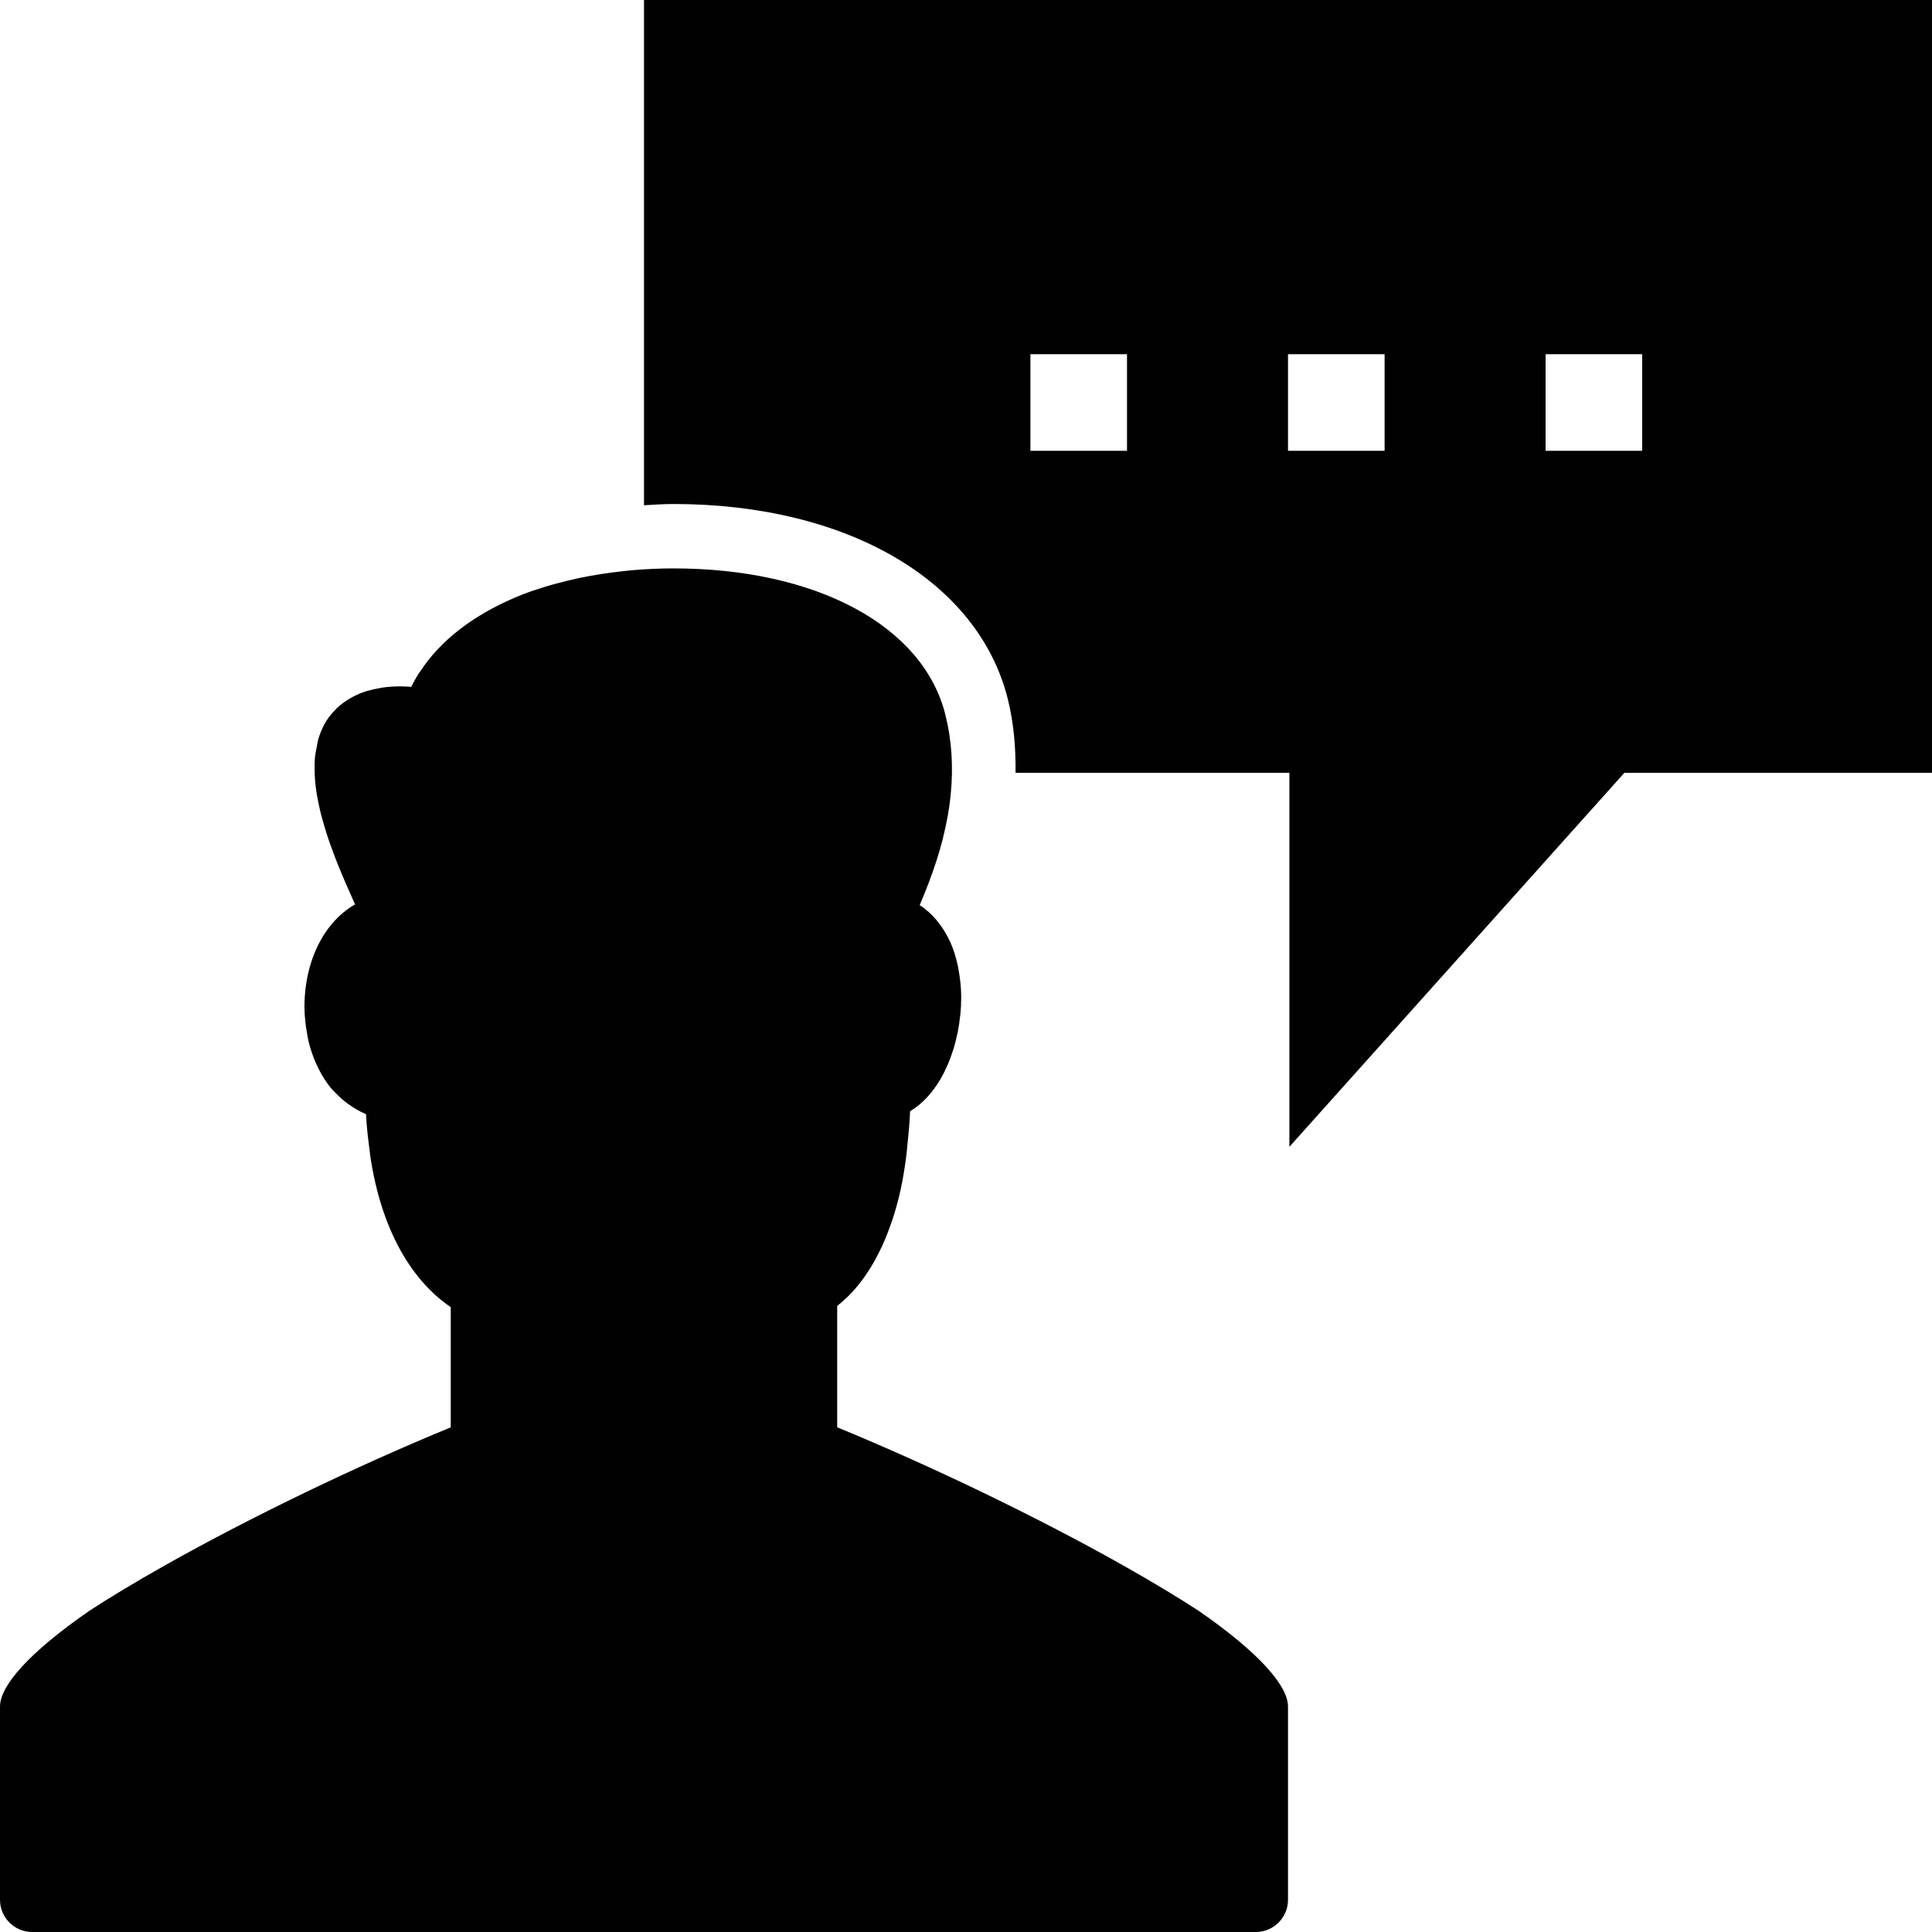<?xml version="1.0" encoding="utf-8"?>
<!-- Generator: Adobe Illustrator 17.0.0, SVG Export Plug-In . SVG Version: 6.00 Build 0)  -->
<!DOCTYPE svg PUBLIC "-//W3C//DTD SVG 1.1//EN" "http://www.w3.org/Graphics/SVG/1.1/DTD/svg11.dtd">
<svg version="1.1" id="Layer_2" xmlns="http://www.w3.org/2000/svg" xmlns:xlink="http://www.w3.org/1999/xlink" x="0px" y="0px"
	 width="60px" height="60px" viewBox="0 0 60 60" enable-background="new 0 0 60 60" xml:space="preserve">
<g>
	<path fill="#010101" d="M20,0v15.691c0.302-0.016,0.6-0.039,0.91-0.039c5.391,0,9.468,2.377,10.388,6.056
		c0.186,0.744,0.249,1.51,0.241,2.292h8.504v11.615L50.447,24H60V0H20z M35,14h-3v-3h3V14z M43,14h-3v-3h3V14z M51,14h-3v-3h3V14z"
		/>
	<path fill="#010101" d="M37.237,50.033c-0.636-0.415-1.419-0.889-2.382-1.432c-2.639-1.486-5.903-3.06-8.855-4.275v-0.669v-2.642
		v-0.459c0.204-0.158,0.436-0.375,0.672-0.668c0.01-0.012,0.02-0.026,0.03-0.039c0.103-0.13,0.206-0.278,0.308-0.439
		c0.02-0.032,0.04-0.066,0.061-0.099c0.093-0.154,0.183-0.324,0.272-0.507c0.022-0.046,0.045-0.09,0.066-0.138
		c0.089-0.196,0.174-0.412,0.254-0.643c0.015-0.043,0.031-0.081,0.046-0.126c0.094-0.283,0.18-0.589,0.255-0.925
		c0.001-0.006,0.002-0.014,0.004-0.02c0.069-0.314,0.126-0.658,0.174-1.021c0.016-0.121,0.026-0.254,0.039-0.38
		c0.035-0.332,0.068-0.667,0.083-1.041c0.376-0.223,0.692-0.57,0.941-0.993c0.003-0.005,0.006-0.01,0.009-0.016
		c0.074-0.127,0.14-0.262,0.202-0.401c0.01-0.024,0.022-0.047,0.032-0.072c0.052-0.124,0.098-0.253,0.141-0.385
		c0.011-0.036,0.024-0.07,0.035-0.106c0.038-0.127,0.069-0.257,0.097-0.388c0.009-0.041,0.02-0.08,0.028-0.121
		c0.026-0.135,0.045-0.272,0.061-0.41c0.004-0.038,0.012-0.075,0.015-0.114c0.017-0.176,0.026-0.353,0.026-0.529
		c0-0.299-0.032-0.578-0.08-0.844c-0.009-0.049-0.016-0.098-0.027-0.146c-0.056-0.259-0.131-0.503-0.23-0.724
		c-0.009-0.02-0.019-0.037-0.028-0.056c-0.099-0.209-0.218-0.398-0.353-0.567c-0.018-0.022-0.033-0.046-0.052-0.068
		c-0.154-0.18-0.326-0.337-0.519-0.461c0.088-0.205,0.183-0.44,0.278-0.688c0.178-0.466,0.325-0.92,0.437-1.361
		c0.005-0.018,0.008-0.036,0.013-0.054c0.111-0.449,0.191-0.886,0.234-1.312c0.001-0.007,0.001-0.014,0.001-0.021
		c0.086-0.868,0.031-1.691-0.167-2.48c-0.689-2.759-4.005-4.541-8.448-4.541c-0.413,0-0.814,0.02-1.207,0.051
		c-0.118,0.009-0.237,0.023-0.356,0.036c-0.235,0.024-0.465,0.056-0.692,0.091c-0.219,0.034-0.437,0.073-0.654,0.118
		c-0.124,0.026-0.246,0.055-0.367,0.084c-0.251,0.06-0.498,0.126-0.742,0.202c-0.225,0.07-0.447,0.143-0.659,0.226
		c-0.087,0.033-0.171,0.07-0.257,0.106c-1.286,0.549-2.304,1.326-2.933,2.297c-0.009,0.014-0.021,0.024-0.031,0.037
		c-0.086,0.139-0.168,0.281-0.24,0.431c-0.192-0.015-0.372-0.018-0.54-0.011c-0.261,0.01-0.483,0.051-0.691,0.103
		c-0.046,0.012-0.095,0.021-0.138,0.034c-0.181,0.055-0.339,0.125-0.481,0.203c-0.042,0.023-0.083,0.047-0.122,0.072
		c-0.13,0.083-0.247,0.172-0.343,0.265c-0.022,0.022-0.041,0.044-0.062,0.066c-0.096,0.101-0.182,0.204-0.246,0.303
		c-0.116,0.179-0.197,0.373-0.26,0.575c-0.024,0.078-0.034,0.161-0.05,0.242c-0.027,0.128-0.052,0.256-0.062,0.39
		c-0.008,0.104-0.007,0.211-0.006,0.319c0.001,0.117,0.004,0.234,0.014,0.354c0.011,0.12,0.025,0.24,0.044,0.362
		c0.018,0.113,0.039,0.226,0.063,0.34c0.026,0.126,0.053,0.252,0.087,0.379c0.03,0.116,0.065,0.232,0.1,0.348
		c0.037,0.121,0.071,0.242,0.112,0.362c0.05,0.147,0.104,0.291,0.158,0.435c0.032,0.084,0.061,0.17,0.094,0.253
		c0.19,0.479,0.392,0.935,0.573,1.339c0.003,0.008,0.006,0.015,0.01,0.022c-0.361,0.208-0.676,0.507-0.93,0.888
		c-0.413,0.62-0.641,1.433-0.641,2.288c0,0.31,0.037,0.605,0.091,0.889c0.01,0.053,0.017,0.107,0.029,0.158
		c0.058,0.253,0.14,0.49,0.238,0.714c0.032,0.071,0.066,0.14,0.101,0.208c0.102,0.198,0.219,0.383,0.353,0.548
		c0.053,0.065,0.114,0.122,0.172,0.181c0.118,0.123,0.245,0.233,0.381,0.33c0.171,0.122,0.35,0.231,0.546,0.309
		c0.02,0.39,0.061,0.742,0.107,1.087c0.014,0.108,0.026,0.222,0.042,0.326c0.446,2.776,1.682,4.044,2.483,4.582v0.505v2.559v0.669
		c-2.952,1.215-6.216,2.788-8.855,4.275c-0.963,0.542-1.746,1.016-2.382,1.432C0.898,51.327,0,52.352,0,53v6c0,0.552,0.448,1,1,1h38
		c0.552,0,1-0.448,1-1v-6C40,52.352,39.102,51.327,37.237,50.033z"/>
</g>
</svg>
